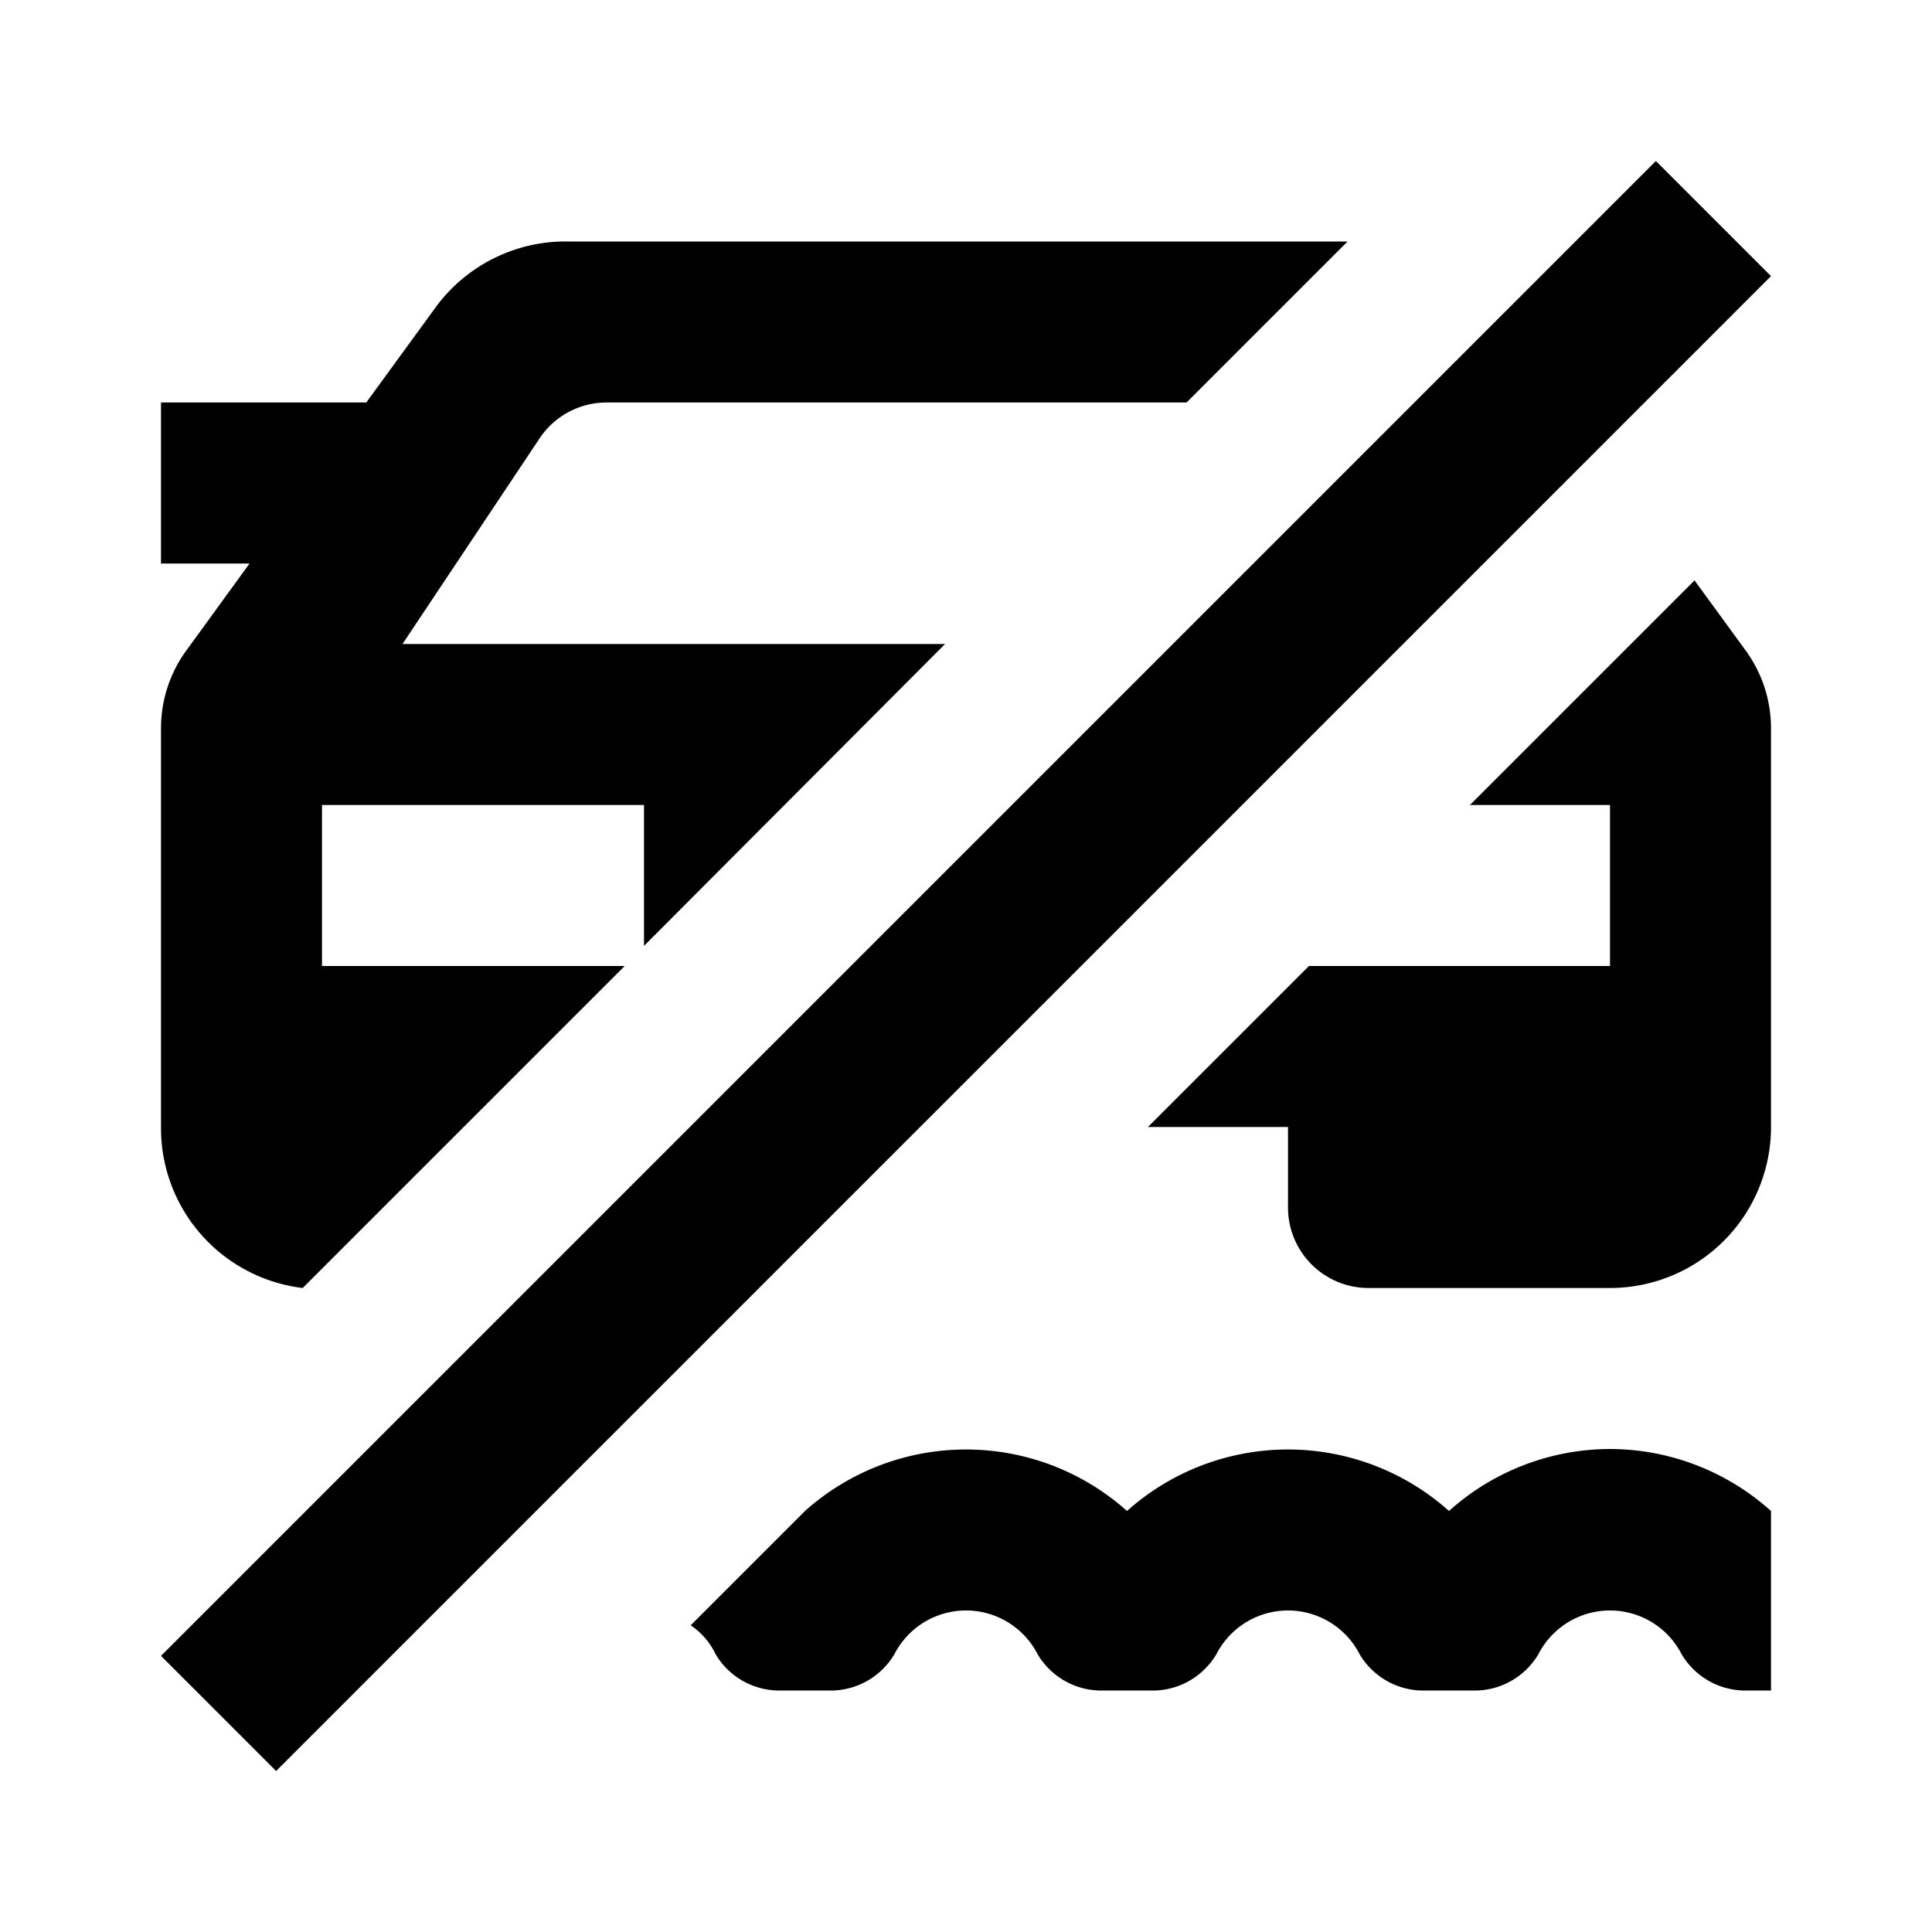 <svg xmlns="http://www.w3.org/2000/svg" viewBox="0 0 24 24"><defs><style>.cls-1{fill:none;}</style></defs><g id="Layer_2" data-name="Layer 2"><g id="UI_Solid" data-name="UI Solid"><g id="road-unpaved-off"><rect class="cls-1" width="24" height="24"/><path d="M21.67,8.06l-.62-.85L18.26,10H20v2H16.26l-2,2H16v1a1,1,0,0,0,1,1h3a2,2,0,0,0,2-2V9.06A1.64,1.64,0,0,0,21.67,8.06ZM6.7,5.45A1,1,0,0,1,7.54,5h7.2l2-2H7.07a2,2,0,0,0-1.66.82L4.55,5H2V7H3.1L2.33,8.06a1.64,1.64,0,0,0-.33,1V14a2,2,0,0,0,1.76,2l4-4H4V10H8v1.75L11.74,8H5ZM3.43,22,2,20.57,20.57,2,22,3.43ZM20,18a3,3,0,0,0-2,.77,3,3,0,0,0-4,0,3,3,0,0,0-4,0L8.58,20.19a.9.9,0,0,1,.31.36.92.92,0,0,0,.82.45h.58a.92.92,0,0,0,.82-.45,1,1,0,0,1,1.78,0,.92.92,0,0,0,.82.45h.58a.92.92,0,0,0,.82-.45,1,1,0,0,1,1.78,0,.92.92,0,0,0,.82.45h.58a.92.92,0,0,0,.82-.45,1,1,0,0,1,1.78,0,.92.92,0,0,0,.82.45H22V18.77A3,3,0,0,0,20,18Z"/></g></g></g></svg>